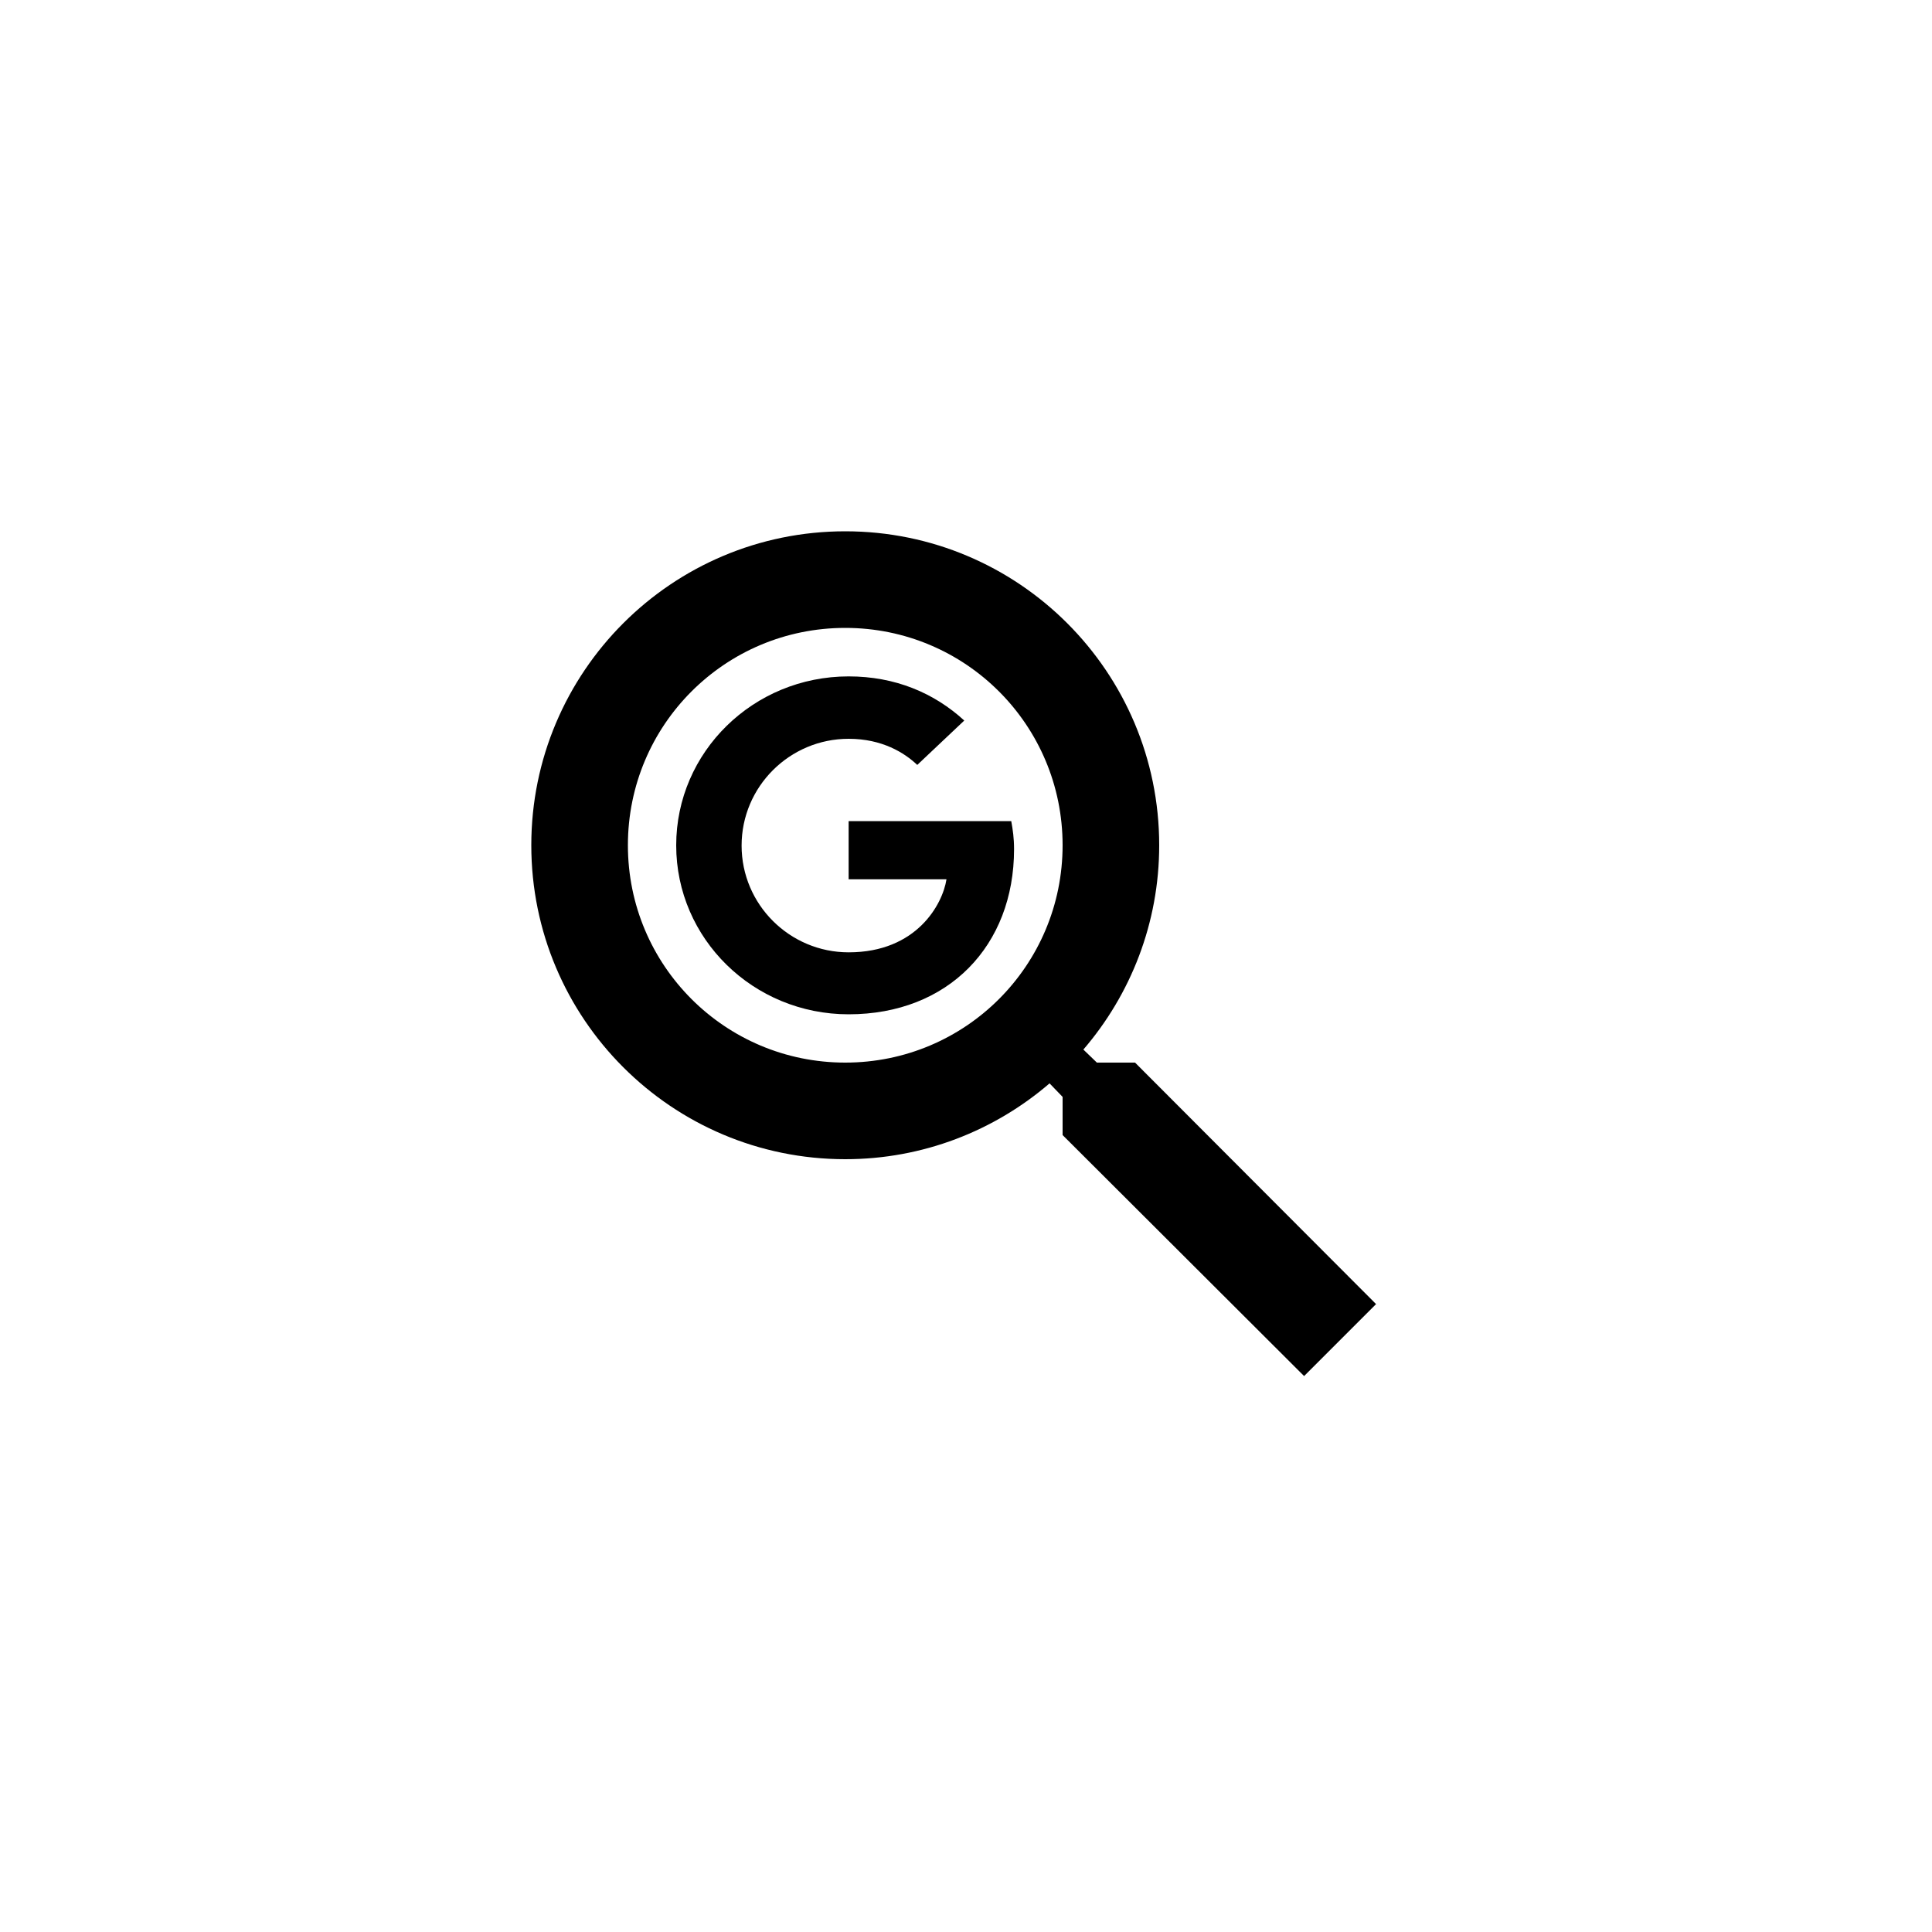 <svg width="40" height="40" viewBox="0 0 40 40" fill="none" xmlns="http://www.w3.org/2000/svg">
<path d="M23.5 22H22.71L22.43 21.73C23.41 20.59 24 19.11 24 17.5C24 13.91 21.09 11 17.5 11C13.91 11 11 13.91 11 17.5C11 21.09 13.91 24 17.5 24C19.11 24 20.59 23.41 21.73 22.43L22 22.71V23.5L27 28.49L28.49 27L23.5 22ZM17.5 22C15.01 22 13 19.99 13 17.5C13 15.01 15.01 13 17.5 13C19.99 13 22 15.01 22 17.5C22 19.99 19.99 22 17.5 22Z" fill="colorPrimary"/>
<path fill-rule="evenodd" clip-rule="evenodd" d="M17.57 18.205H19.596C19.516 18.719 18.982 19.717 17.57 19.717C16.35 19.717 15.354 18.728 15.354 17.507C15.354 16.285 16.35 15.296 17.57 15.296C18.265 15.296 18.727 15.586 18.991 15.837L19.964 14.918C19.341 14.347 18.534 14.004 17.57 14.004C15.596 14.004 14 15.569 14 17.502C14 19.436 15.596 21 17.57 21C19.632 21 20.995 19.581 20.995 17.581C20.995 17.353 20.969 17.177 20.937 17.001H17.57V18.205Z" fill="colorPrimary"/>
</svg>
